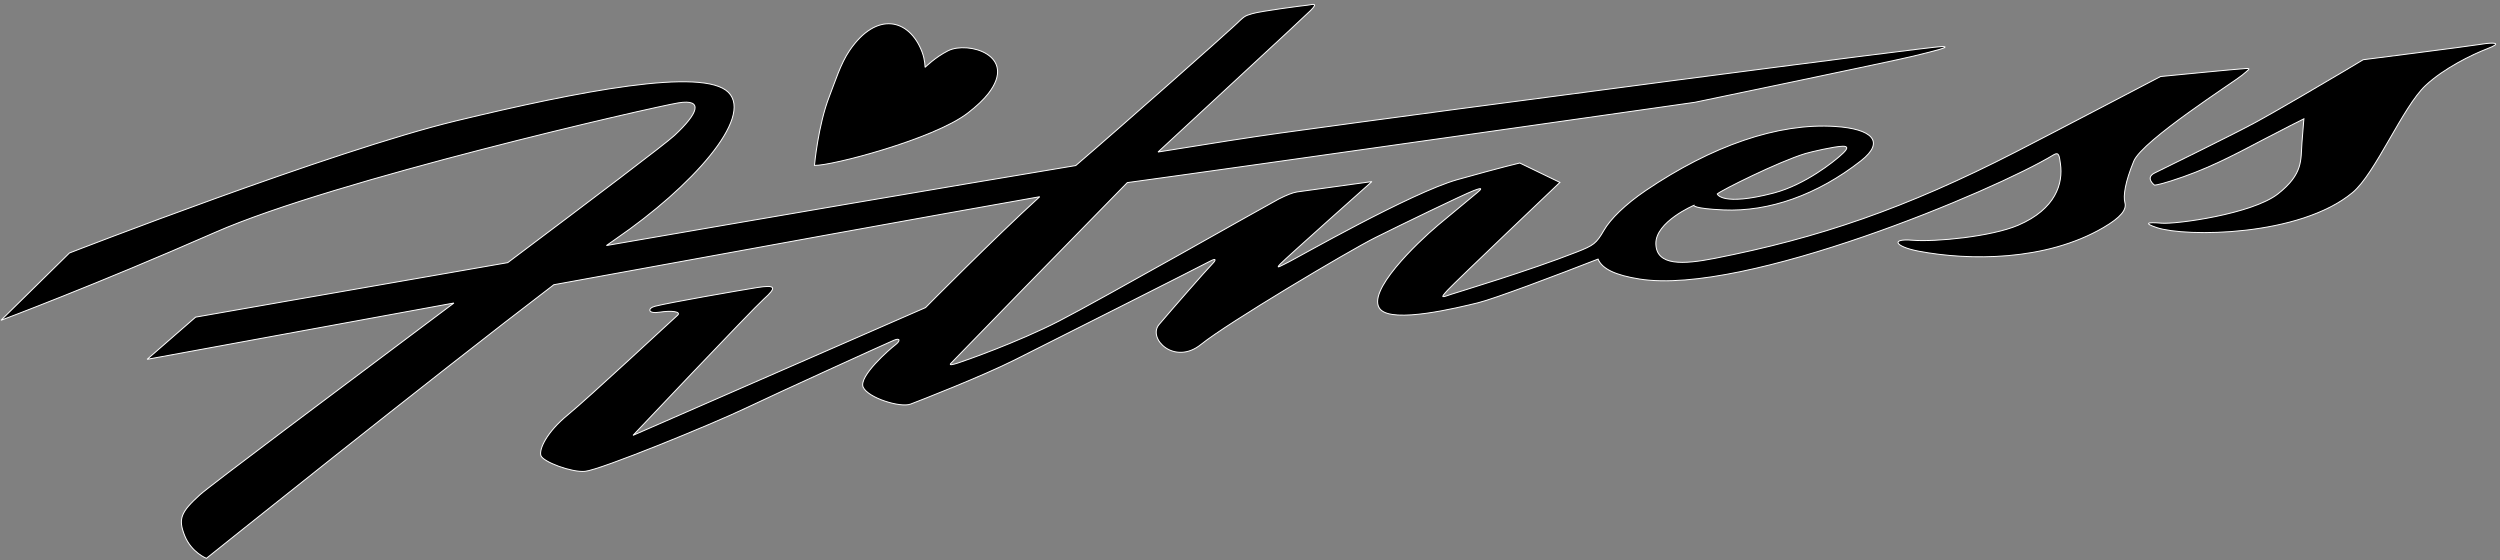 <?xml version="1.0" encoding="UTF-8"?>
<svg xmlns="http://www.w3.org/2000/svg" xmlns:xlink="http://www.w3.org/1999/xlink" width="549pt" height="123pt" viewBox="0 0 549 123" version="1.1">
<rect x="0" y="0" width="549" height="123" fill="#808080" stroke="none"/>
<g id="surface1">
<path style=" stroke:none;fill-rule:nonzero;fill:rgb(0%,0%,0%);fill-opacity:1;" d="M 493.242 15.039 C 492.062 15.074 474.449 16.805 474.449 16.805 C 474.449 16.805 451.246 28.957 442.746 33.32 C 418.328 45.852 399.355 52.258 376.547 56.738 C 369.605 58.102 363.77 58.426 363.629 53.57 C 363.488 48.715 371.973 45.098 371.973 45.098 C 371.973 45.098 371.781 45.805 378.488 46.102 C 388.453 46.543 399.094 42.816 408.668 35.309 C 414.145 31.016 410.957 28.297 403.047 27.773 C 390.434 26.934 375.887 32.047 361.457 41.801 C 356.859 44.906 353.613 48.156 352.238 50.551 C 350.539 53.504 349.938 53.895 346.262 55.34 C 335.773 59.461 320.312 64.09 318.723 64.617 C 316.727 65.281 316.117 65.652 317.898 63.723 C 319.68 61.793 342.555 40.055 342.555 40.055 L 333.742 35.797 C 333.742 35.797 330.234 36.594 320.09 39.434 C 309.941 42.273 284.578 56.77 282.953 57.555 C 281.328 58.34 279.914 59.262 281.176 57.949 C 282.438 56.637 301.27 39.875 301.27 39.875 C 301.27 39.875 285.801 41.992 284.828 42.148 C 283.863 42.309 282.641 42.781 280.812 43.703 C 278.984 44.625 241.703 65.805 232.539 70.512 C 223.379 75.219 211.652 79.301 210.355 79.719 C 209.059 80.137 208.383 80.246 208.801 79.805 C 209.133 79.445 235.676 52.188 247.551 40.102 C 270.812 36.945 372.184 22.469 372.184 22.469 C 372.184 22.469 416.035 13.352 420.188 12.324 C 424.34 11.297 429.027 10.195 426.371 10.223 C 423.715 10.25 320.199 23.809 281.062 29.234 C 275.266 30.035 265.945 31.492 254.305 33.383 C 260.625 27.5 286.105 4.012 287.82 2.293 C 289.695 0.414 288.035 1.051 287.195 1.129 C 286.355 1.203 276.805 2.445 275 3 C 273.195 3.555 273.414 3.445 271.059 5.664 C 268.945 7.652 247.383 26.801 236.23 36.355 C 206.367 41.316 167.914 47.906 133.176 53.918 C 133.945 53.367 134.664 52.859 135.285 52.434 C 151.887 41.043 165.512 25.832 159.961 20.281 C 154.41 14.73 127.172 20.02 100.102 26.555 C 73.031 33.09 15.242 55.559 15.242 55.559 L 0.211 70.336 C 0.211 70.336 21.047 62.539 47.293 51.008 C 73.539 39.473 143.312 23.52 148.953 22.594 C 154.598 21.668 153.309 24.918 148.129 29.727 C 146.098 31.613 130.25 43.59 111.492 57.676 C 72.723 64.41 42.949 69.645 42.949 69.645 L 32.305 78.91 C 32.305 78.91 62.293 73.391 99.676 66.543 C 73.496 86.172 46.102 106.652 43.895 108.66 C 39.703 112.469 39.078 113.922 40.555 117.625 C 42.035 121.324 45.332 122.609 45.332 122.609 C 45.332 122.609 94.73 83.02 121.621 62.527 C 162.078 55.129 205.789 47.176 228.324 43.199 C 218.219 52.391 203.246 67.547 203.246 67.547 L 139.016 95.602 C 139.016 95.602 164.98 68.148 167.758 65.648 C 170.531 63.152 170.508 62.465 166.207 63.156 C 161.906 63.852 146.883 66.465 143.855 67.25 C 142.16 67.688 142.203 68.973 144.84 68.559 C 147.477 68.141 149.727 68.434 148.754 69.266 C 147.785 70.098 129.324 87.309 124.676 91.117 C 120.023 94.93 118.359 98.641 118.773 100.027 C 119.191 101.414 125.551 103.785 128.465 103.508 C 131.875 103.184 156.383 93.16 163.883 89.574 C 170.379 86.465 194.805 75.352 196.301 74.723 C 197.797 74.094 197.699 74.918 196.59 75.75 C 195.48 76.582 188.449 82.684 189.559 85.043 C 190.668 87.402 197.73 89.578 199.949 88.746 C 202.172 87.91 215.695 82.621 222.855 79.027 C 230.012 75.434 263.754 58.434 265.609 57.422 C 267.469 56.414 266.871 57.348 265.957 58.246 C 265.047 59.148 257.145 68.176 254.531 71.266 C 251.922 74.355 257.93 80.344 263.754 75.629 C 269.582 70.91 296.211 55.078 302.039 52.168 C 307.871 49.258 321.168 42.824 323.543 41.891 C 325.922 40.961 325.211 41.617 324.379 42.312 C 323.547 43.008 316.34 48.98 315.809 49.43 C 311.121 53.379 299.859 64.184 303.094 67.906 C 305.871 71.098 320.109 67.57 324.531 66.504 C 328.121 65.637 342.254 60.289 350.93 56.898 C 351.836 59.074 354.785 60.438 360.02 61.273 C 383.105 64.953 438.148 41.809 450.984 33.996 C 452.16 33.281 452.223 34.262 452.465 35.93 C 453.102 40.27 451.473 45.906 443.176 49.465 C 437.348 51.961 424.973 53.168 419.977 52.754 C 414.98 52.336 416.223 54.195 421.355 55.164 C 432.391 57.254 449.223 57.383 461.902 49.98 C 465.723 47.75 467.055 46.047 466.637 44.52 C 466.223 42.992 466.688 39.988 468.574 35.398 C 470.465 30.809 490.941 17.754 492.371 16.512 C 493.801 15.266 494.422 15.008 493.242 15.039 Z M 396.453 33.723 C 397.57 33.387 402.902 32.117 404.707 32.117 C 406.512 32.117 404.996 33.426 403.965 34.34 C 402.93 35.25 396.578 40.543 389.48 42.395 C 378.074 45.363 377.109 42.598 377.109 42.598 C 377.969 41.797 390.562 35.516 396.453 33.723 "/>
<path style="fill:none;stroke-width:2.16;stroke-linecap:butt;stroke-linejoin:miter;stroke:rgb(100%,100%,100%);stroke-opacity:1;stroke-miterlimit:2.613;" d="M 4932.422 1079.609 C 4920.625 1079.258 4744.492 1061.953 4744.492 1061.953 C 4744.492 1061.953 4512.461 940.43 4427.461 896.797 C 4183.281 771.484 3993.555 707.422 3765.469 662.617 C 3696.055 648.984 3637.695 645.742 3636.289 694.297 C 3634.883 742.852 3719.727 779.023 3719.727 779.023 C 3719.727 779.023 3717.812 771.953 3784.883 768.984 C 3884.531 764.57 3990.938 801.836 4086.68 876.914 C 4141.445 919.844 4109.57 947.031 4030.469 952.266 C 3904.336 960.664 3758.867 909.531 3614.57 811.992 C 3568.594 780.938 3536.133 748.438 3522.383 724.492 C 3505.391 694.961 3499.375 691.055 3462.617 676.602 C 3357.734 635.391 3203.125 589.102 3187.227 583.828 C 3167.266 577.188 3161.172 573.477 3178.984 592.773 C 3196.797 612.07 3425.547 829.453 3425.547 829.453 L 3337.422 872.031 C 3337.422 872.031 3302.344 864.062 3200.898 835.664 C 3099.414 807.266 2845.781 662.305 2829.531 654.453 C 2813.281 646.602 2799.141 637.383 2811.758 650.508 C 2824.375 663.633 3012.695 831.25 3012.695 831.25 C 3012.695 831.25 2858.008 810.078 2848.281 808.516 C 2838.633 806.914 2826.406 802.188 2808.125 792.969 C 2789.844 783.75 2417.031 571.953 2325.391 524.883 C 2233.789 477.812 2116.523 436.992 2103.555 432.812 C 2090.586 428.633 2083.828 427.539 2088.008 431.953 C 2091.328 435.547 2356.758 708.125 2475.508 828.984 C 2708.125 860.547 3721.836 1005.312 3721.836 1005.312 C 3721.836 1005.312 4160.352 1096.484 4201.875 1106.758 C 4243.398 1117.031 4290.273 1128.047 4263.711 1127.773 C 4237.148 1127.5 3201.992 991.914 2810.625 937.656 C 2752.656 929.648 2659.453 915.078 2543.047 896.172 C 2606.25 955 2861.055 1189.883 2878.203 1207.07 C 2896.953 1225.859 2880.352 1219.492 2871.953 1218.711 C 2863.555 1217.969 2768.047 1205.547 2750 1200 C 2731.953 1194.453 2734.141 1195.547 2710.586 1173.359 C 2689.453 1153.477 2473.828 961.992 2362.305 866.445 C 2063.672 816.836 1679.141 750.938 1331.758 690.82 C 1339.453 696.328 1346.641 701.406 1352.852 705.664 C 1518.867 819.57 1655.117 971.68 1599.609 1027.188 C 1544.102 1082.695 1271.719 1029.805 1001.016 964.453 C 730.312 899.102 152.422 674.414 152.422 674.414 L 2.109 526.641 C 2.109 526.641 210.469 604.609 472.93 719.922 C 735.391 835.273 1433.125 994.805 1489.531 1004.062 C 1545.977 1013.32 1533.086 980.82 1481.289 932.734 C 1460.977 913.867 1302.5 794.102 1114.922 653.242 C 727.227 585.898 429.492 533.555 429.492 533.555 L 323.047 440.898 C 323.047 440.898 622.93 496.094 996.758 564.57 C 734.961 368.281 461.016 163.477 438.945 143.398 C 397.031 105.312 390.781 90.781 405.547 53.75 C 420.352 16.758 453.32 3.906 453.32 3.906 C 453.32 3.906 947.305 399.805 1216.211 604.727 C 1620.781 678.711 2057.891 758.242 2283.242 798.008 C 2182.188 706.094 2032.461 554.531 2032.461 554.531 L 1390.156 273.984 C 1390.156 273.984 1649.805 548.516 1677.578 573.516 C 1705.312 598.477 1705.078 605.352 1662.07 598.438 C 1619.062 591.484 1468.828 565.352 1438.555 557.5 C 1421.602 553.125 1422.031 540.273 1448.398 544.414 C 1474.766 548.594 1497.266 545.664 1487.539 537.344 C 1477.852 529.023 1293.242 356.914 1246.758 318.828 C 1200.234 280.703 1183.594 243.594 1187.734 229.727 C 1191.914 215.859 1255.508 192.148 1284.648 194.922 C 1318.75 198.164 1563.828 298.398 1638.828 334.258 C 1703.789 365.352 1948.047 476.484 1963.008 482.773 C 1977.969 489.062 1976.992 480.82 1965.898 472.5 C 1954.805 464.18 1884.492 403.164 1895.586 379.57 C 1906.68 355.977 1977.305 334.219 1999.492 342.539 C 2021.719 350.898 2156.953 403.789 2228.555 439.727 C 2300.117 475.664 2637.539 645.664 2656.094 655.781 C 2674.688 665.859 2668.711 656.523 2659.57 647.539 C 2650.469 638.516 2571.445 548.242 2545.312 517.344 C 2519.219 486.445 2579.297 426.562 2637.539 473.711 C 2695.82 520.898 2962.109 679.219 3020.391 708.32 C 3078.711 737.422 3211.68 801.758 3235.43 811.094 C 3259.219 820.391 3252.109 813.828 3243.789 806.875 C 3235.469 799.922 3163.398 740.195 3158.086 735.703 C 3111.211 696.211 2998.594 588.164 3030.938 550.938 C 3058.711 519.023 3201.094 554.297 3245.312 564.961 C 3281.211 573.633 3422.539 627.109 3509.297 661.016 C 3518.359 639.258 3547.852 625.625 3600.195 617.266 C 3831.055 580.469 4381.484 811.914 4509.844 890.039 C 4521.602 897.188 4522.227 887.383 4524.648 870.703 C 4531.016 827.305 4514.727 770.938 4431.758 735.352 C 4373.477 710.391 4249.727 698.32 4199.766 702.461 C 4149.805 706.641 4162.227 688.047 4213.555 678.359 C 4323.906 657.461 4492.227 656.172 4619.023 730.195 C 4657.227 752.5 4670.547 769.531 4666.367 784.805 C 4662.227 800.078 4666.875 830.117 4685.742 876.016 C 4704.648 921.914 4909.414 1052.461 4923.711 1064.883 C 4938.008 1077.344 4944.219 1079.922 4932.422 1079.609 Z M 3964.531 892.773 C 3975.703 896.133 4029.023 908.828 4047.07 908.828 C 4065.117 908.828 4049.961 895.742 4039.648 886.602 C 4029.297 877.5 3965.781 824.57 3894.805 806.055 C 3780.742 776.367 3771.094 804.023 3771.094 804.023 C 3779.688 812.031 3905.625 874.844 3964.531 892.773 Z M 3964.531 892.773 " transform="matrix(0.1,0,0,-0.1,0,123)"/>
<path style=" stroke:none;fill-rule:nonzero;fill:rgb(0%,0%,0%);fill-opacity:1;" d="M 544.719 9.738 C 541.73 10.227 518.953 13.113 518.953 13.113 C 518.953 13.113 517.105 14.238 514.785 15.605 C 512.469 16.977 500.125 24.293 494.812 27.141 C 489.5 29.984 473.281 37.926 473.281 37.926 C 470.906 39.008 473.117 40.648 473.117 40.648 C 473.117 40.648 473.691 40.711 476.742 39.738 C 484.316 37.328 489.691 34.531 497.328 30.504 C 501.066 28.531 505.93 26.094 505.93 26.094 C 505.93 26.094 505.754 28.301 505.508 31.355 C 505.211 35.102 505.863 38.148 500.25 42.566 C 494.605 47.004 477.84 49.285 474.648 49.008 C 471.457 48.73 470.742 49.023 473.656 49.992 C 479.898 52.074 504.98 51.988 516.637 42.277 C 521.633 38.113 527.645 23.441 532.672 18.754 C 536.691 15.004 542.805 12.004 546.242 10.688 C 549.684 9.371 547.699 9.246 544.719 9.738 "/>
<path style="fill:none;stroke-width:2.16;stroke-linecap:butt;stroke-linejoin:miter;stroke:rgb(100%,100%,100%);stroke-opacity:1;stroke-miterlimit:2.613;" d="M 5447.188 1132.617 C 5417.305 1127.734 5189.531 1098.867 5189.531 1098.867 C 5189.531 1098.867 5171.055 1087.617 5147.852 1073.945 C 5124.688 1060.234 5001.25 987.07 4948.125 958.594 C 4895 930.156 4732.812 850.742 4732.812 850.742 C 4709.062 839.922 4731.172 823.516 4731.172 823.516 C 4731.172 823.516 4736.914 822.891 4767.422 832.617 C 4843.164 856.719 4896.914 884.688 4973.281 924.961 C 5010.664 944.688 5059.297 969.062 5059.297 969.062 C 5059.297 969.062 5057.539 946.992 5055.078 916.445 C 5052.109 878.984 5058.633 848.516 5002.5 804.336 C 4946.055 759.961 4778.398 737.148 4746.484 739.922 C 4714.57 742.695 4707.422 739.766 4736.562 730.078 C 4798.984 709.258 5049.805 710.117 5166.367 807.227 C 5216.328 848.867 5276.445 995.586 5326.719 1042.461 C 5366.914 1079.961 5428.047 1109.961 5462.422 1123.125 C 5496.836 1136.289 5476.992 1137.539 5447.188 1132.617 Z M 5447.188 1132.617 " transform="matrix(0.1,0,0,-0.1,0,123)"/>
<path style=" stroke:none;fill-rule:nonzero;fill:rgb(0%,0%,0%);fill-opacity:1;" d="M 217.039 20.539 C 223.602 12.117 212.547 8.965 208.199 11.145 C 205.375 12.562 203.145 14.789 203.145 14.789 C 203.145 14.789 203.164 13.199 202.488 11.414 C 199.711 4.105 192.508 2.344 186.555 11.113 C 184.59 14.012 183.441 17.812 182.145 21.121 C 179.648 27.508 178.855 36.32 178.855 36.32 C 182.438 36.484 205.047 30.555 212.441 24.887 C 214.535 23.281 216.027 21.844 217.039 20.539 "/>
<path style="fill:none;stroke-width:2.16;stroke-linecap:butt;stroke-linejoin:miter;stroke:rgb(100%,100%,100%);stroke-opacity:1;stroke-miterlimit:2.613;" d="M 2170.391 1024.609 C 2236.016 1108.828 2125.469 1140.352 2081.992 1118.555 C 2053.75 1104.375 2031.445 1082.109 2031.445 1082.109 C 2031.445 1082.109 2031.641 1098.008 2024.883 1115.859 C 1997.109 1188.945 1925.078 1206.562 1865.547 1118.867 C 1845.898 1089.883 1834.414 1051.875 1821.445 1018.789 C 1796.484 954.922 1788.555 866.797 1788.555 866.797 C 1824.375 865.156 2050.469 924.453 2124.414 981.133 C 2145.352 997.188 2160.273 1011.562 2170.391 1024.609 Z M 2170.391 1024.609 " transform="matrix(0.1,0,0,-0.1,0,123)"/>
</g>
</svg>
